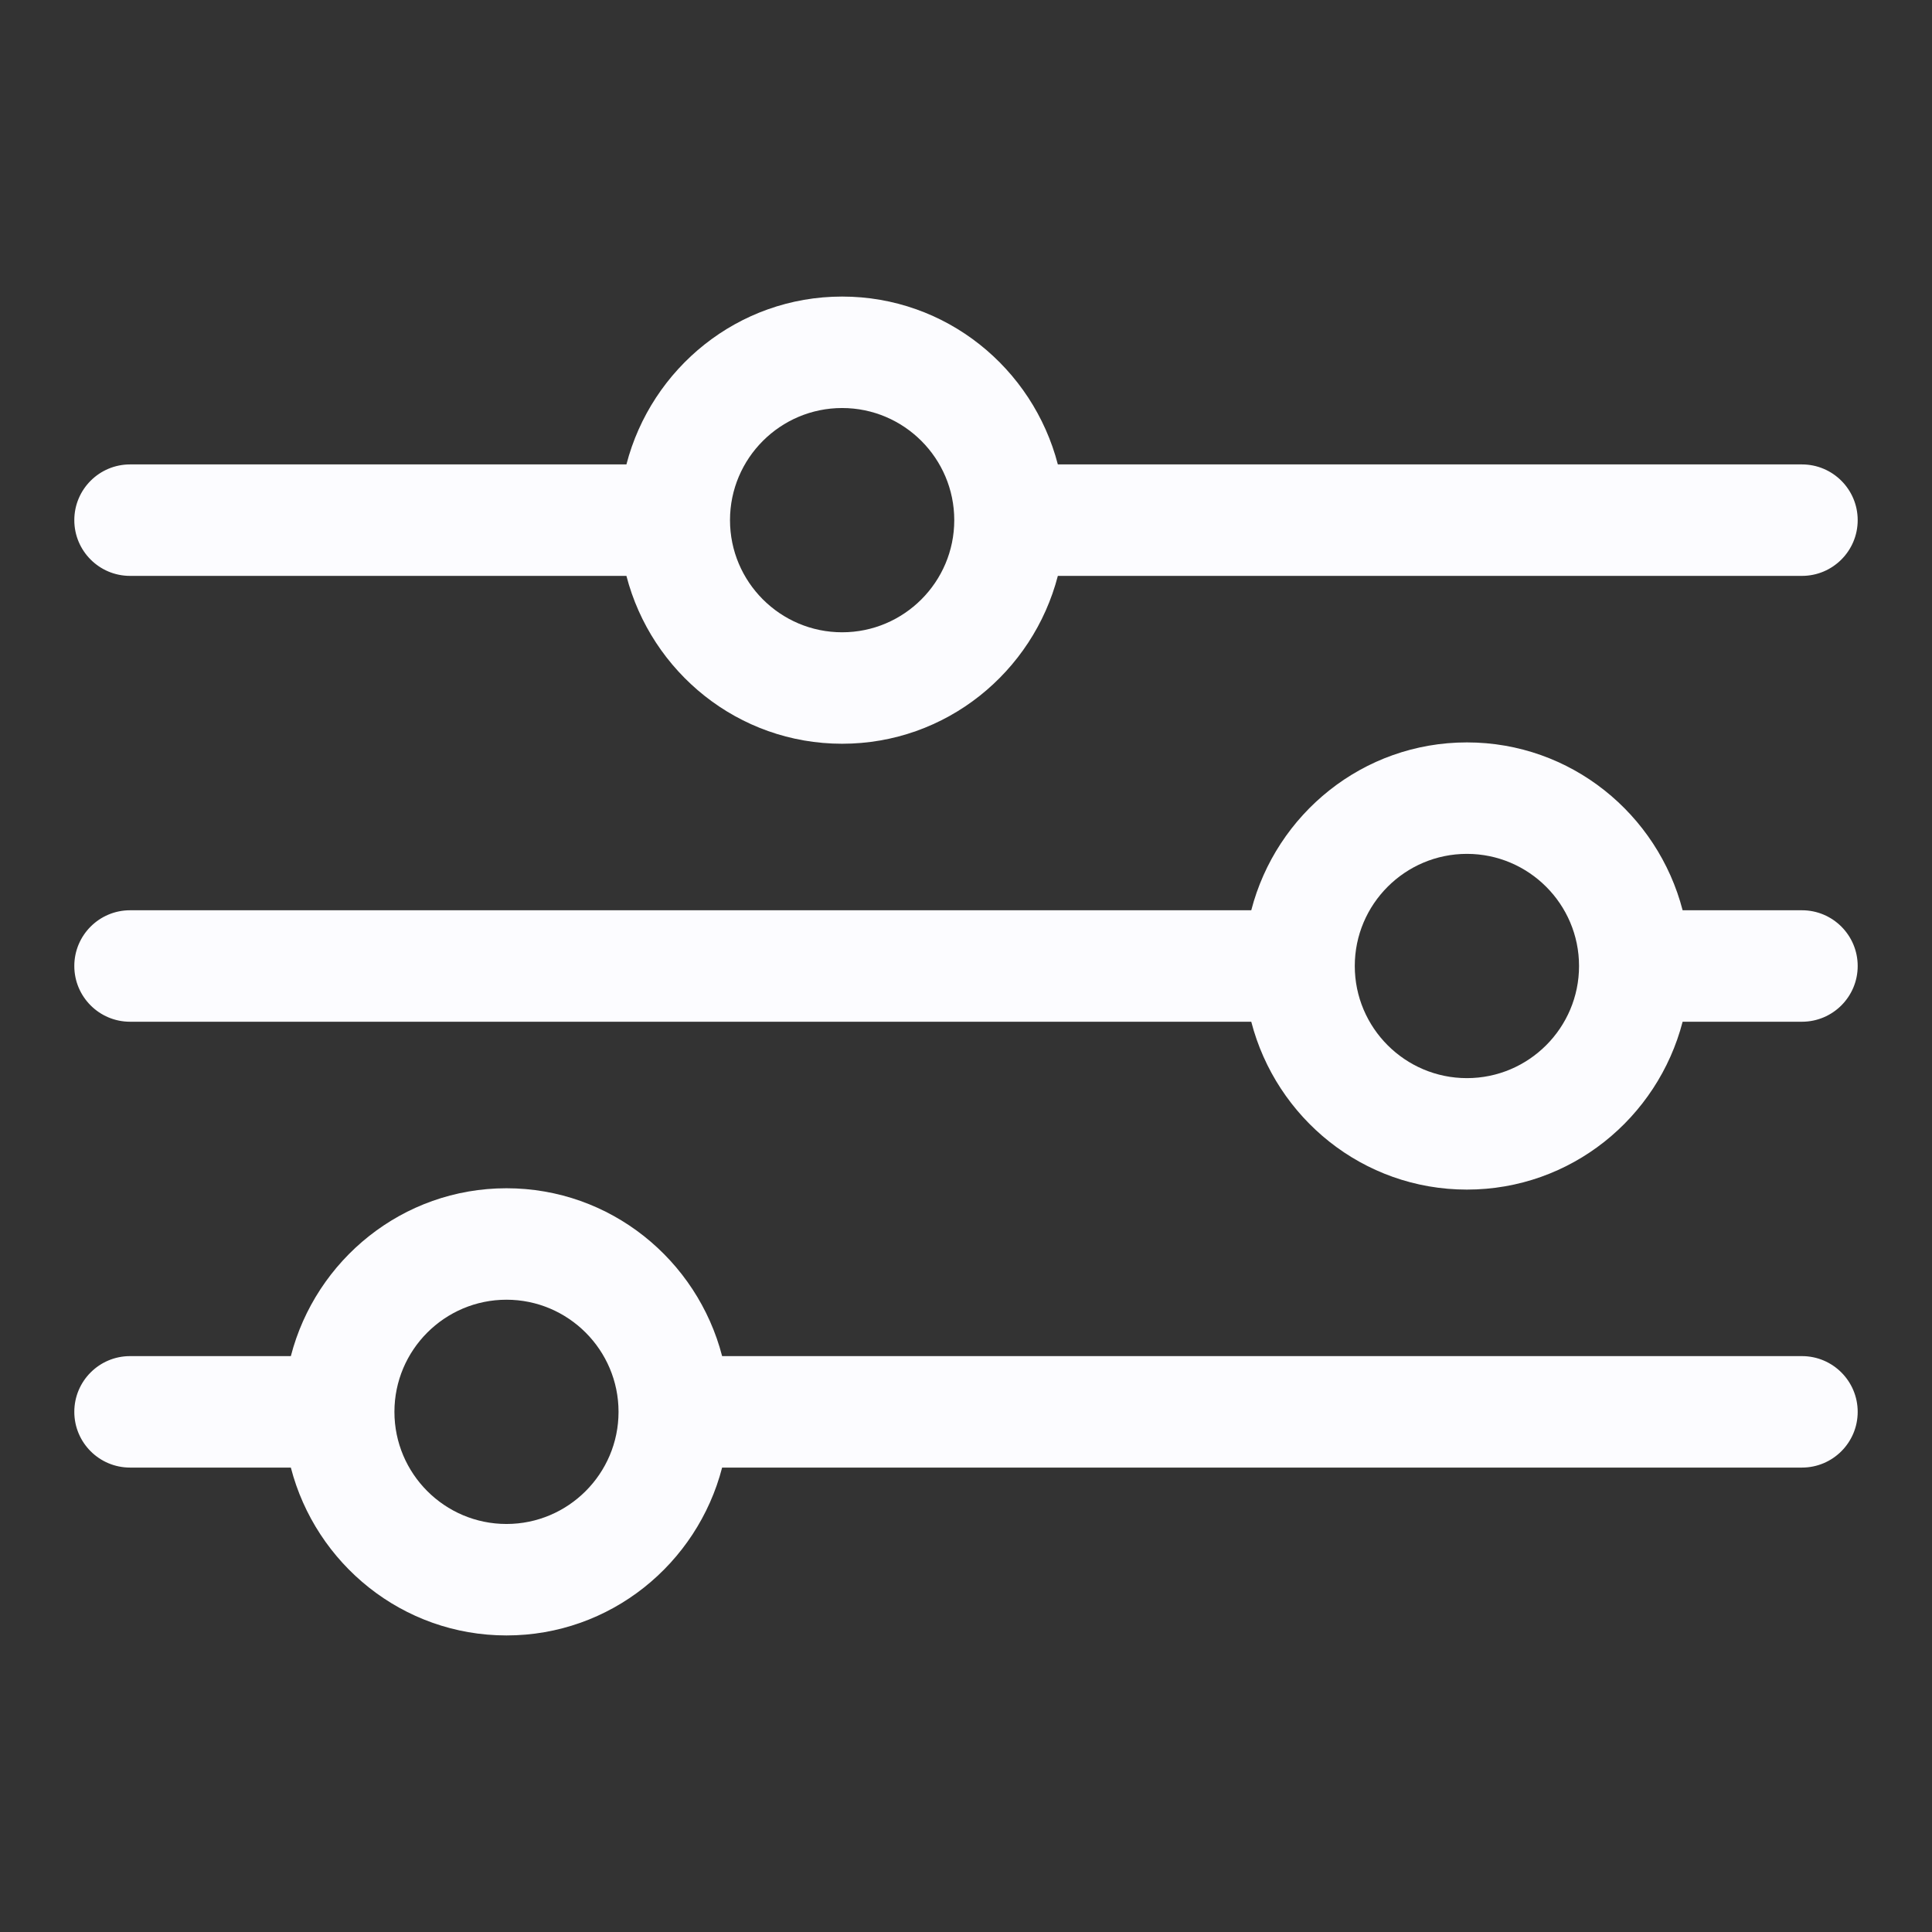 <?xml version="1.0" encoding="UTF-8" standalone="no"?>
<!DOCTYPE svg PUBLIC "-//W3C//DTD SVG 1.1//EN" "http://www.w3.org/Graphics/SVG/1.1/DTD/svg11.dtd">
<svg width="100%" height="100%" viewBox="0 0 26 26" version="1.1" xmlns="http://www.w3.org/2000/svg" xmlns:xlink="http://www.w3.org/1999/xlink" xml:space="preserve" xmlns:serif="http://www.serif.com/" style="fill-rule:evenodd;clip-rule:evenodd;stroke-linejoin:round;stroke-miterlimit:2;">
    <rect x="0" y="0" width="26" height="26" fill="#333333" stroke="none"/>
    <g>
        <path d="M1.75,7.75L8.43,7.75C8.766,9.045 9.934,10.009 11.333,10.009C12.732,10.009 13.9,9.045 14.236,7.75L24.25,7.75C24.664,7.75 25,7.414 25,7C25,6.586 24.664,6.25 24.25,6.25L14.236,6.25C13.9,4.955 12.732,3.991 11.333,3.991C9.934,3.991 8.766,4.955 8.43,6.25L1.75,6.25C1.336,6.25 1,6.586 1,7C1,7.414 1.336,7.75 1.75,7.75ZM11.333,5.491C12.165,5.491 12.842,6.168 12.842,7C12.842,7.832 12.165,8.509 11.333,8.509C10.501,8.509 9.824,7.832 9.824,7C9.824,6.168 10.501,5.491 11.333,5.491Z" style="fill:rgb(252,252,255);fill-rule:nonzero;"/>
        <path d="M24.25,12.25L22.644,12.25C22.308,10.955 21.14,9.991 19.741,9.991C18.342,9.991 17.174,10.955 16.839,12.25L1.75,12.25C1.336,12.25 1,12.586 1,13C1,13.414 1.336,13.75 1.75,13.75L16.839,13.75C17.174,15.045 18.342,16.009 19.741,16.009C21.14,16.009 22.308,15.045 22.644,13.75L24.25,13.75C24.664,13.75 25,13.414 25,13C25,12.586 24.664,12.25 24.25,12.25ZM19.741,14.509C18.909,14.509 18.232,13.832 18.232,13C18.232,12.168 18.909,11.491 19.741,11.491C20.573,11.491 21.25,12.168 21.25,13C21.25,13.832 20.573,14.509 19.741,14.509Z" style="fill:rgb(252,252,255);fill-rule:nonzero;"/>
        <path d="M24.25,18.25L9.718,18.25C9.383,16.955 8.214,15.991 6.816,15.991C5.418,15.991 4.249,16.955 3.914,18.25L1.75,18.25C1.336,18.25 1,18.586 1,19C1,19.414 1.336,19.75 1.75,19.75L3.914,19.75C4.249,21.045 5.418,22.009 6.816,22.009C8.214,22.009 9.383,21.045 9.718,19.75L24.25,19.75C24.664,19.75 25,19.414 25,19C25,18.586 24.664,18.25 24.25,18.25ZM6.816,20.509C5.984,20.509 5.308,19.832 5.308,19C5.308,18.168 5.984,17.491 6.816,17.491C7.647,17.491 8.324,18.168 8.324,19C8.324,19.832 7.647,20.509 6.816,20.509Z" style="fill:rgb(252,252,255);fill-rule:nonzero;"/>
    </g>
</svg>
